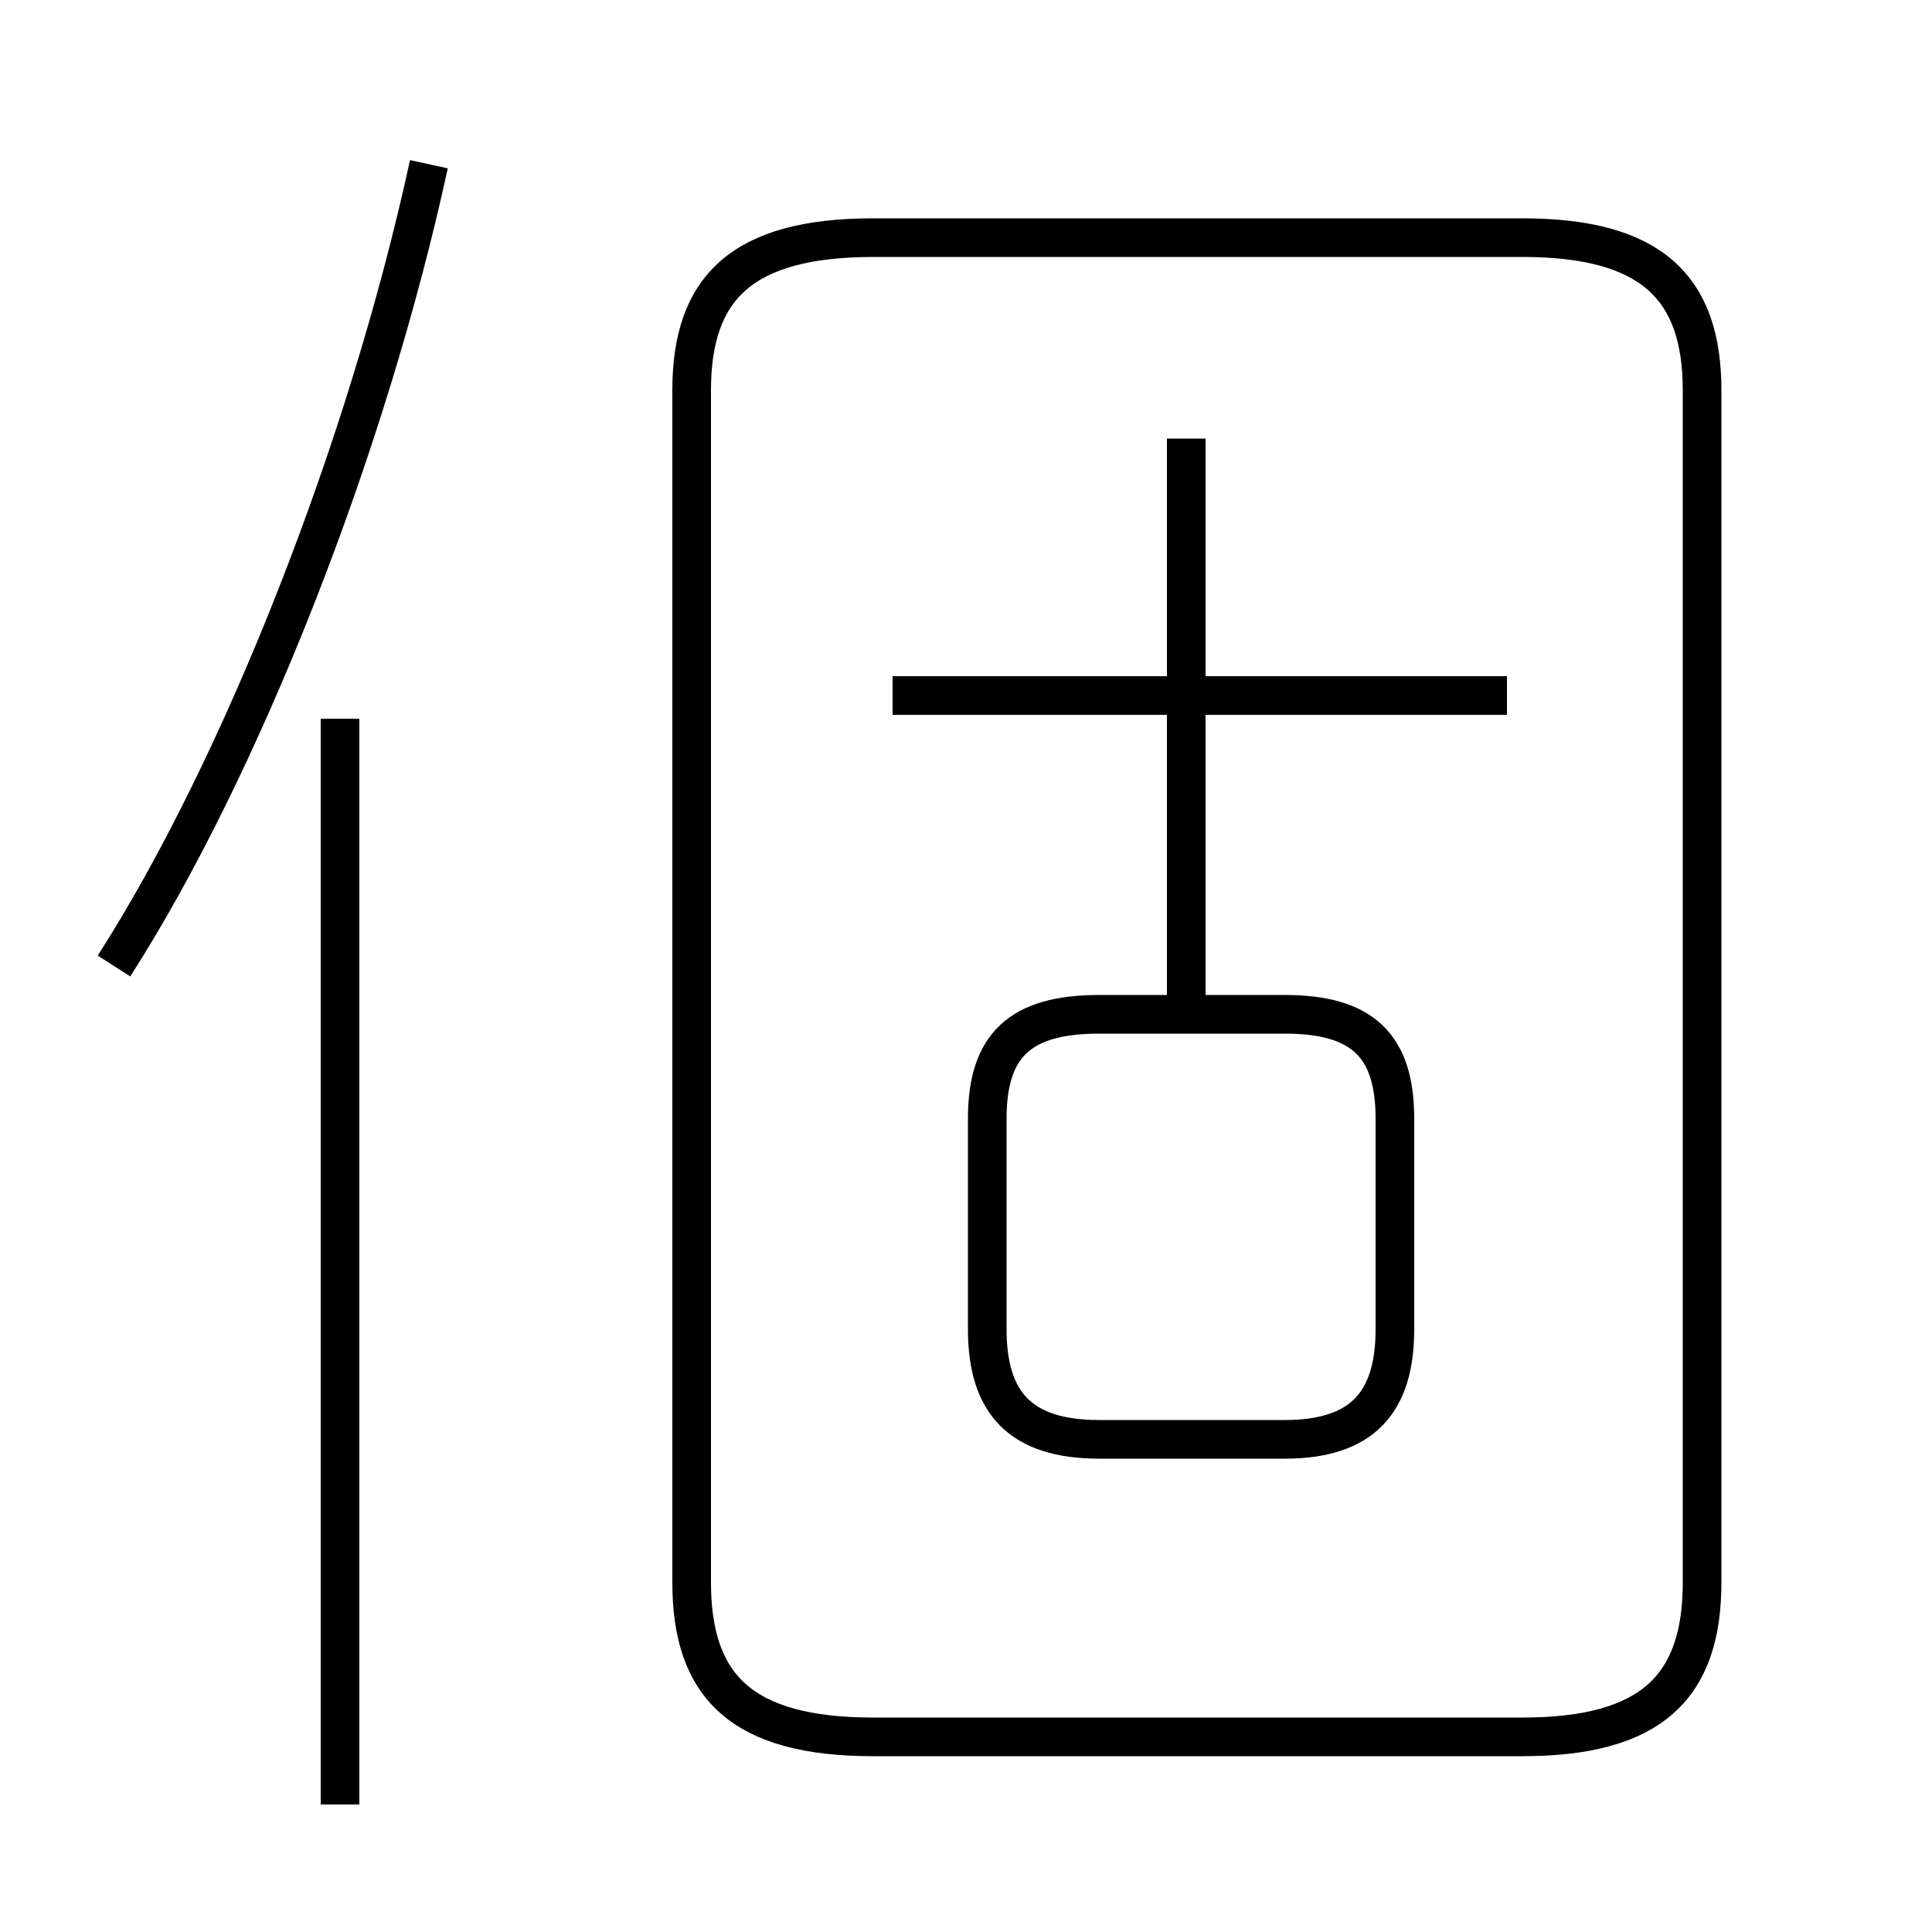 <?xml version='1.0' encoding='utf8'?>
<svg viewBox="0.0 -6.0 50.0 50.0" version="1.1" xmlns="http://www.w3.org/2000/svg">
<rect x="0.0" y="-6.0" width="50.0" height="50.0" fill="#808080" stroke="none"/>
<rect x="-1000" y="-1000" width="2000" height="2000" stroke="white" fill="white"/>
<g style="fill:white;stroke:#000000;  stroke-width:1">
<path d="M 22.6 0.95 L 39.4 0.95 C 42.75 0.95 44.05 -0.35 44.05 -3.05 L 44.05 -33.9 C 44.05 -36.55 42.75 -37.85 39.4 -37.85 L 22.6 -37.85 C 19.2 -37.85 17.9 -36.55 17.9 -33.9 L 17.9 -3.05 C 17.9 -0.35 19.2 0.95 22.6 0.95 Z M 8.8 2.7 L 8.8 -25.4 M 2.95 -19.0 C 6.25 -24.15 9.5 -32.4 11.1 -39.75 M 28.45 -6.75 L 33.25 -6.75 C 35.25 -6.75 36.1 -7.7 36.1 -9.6 L 36.1 -15.05 C 36.1 -16.95 35.25 -17.75 33.25 -17.75 L 28.45 -17.75 C 26.4 -17.75 25.55 -16.95 25.55 -15.05 L 25.55 -9.6 C 25.55 -7.7 26.4 -6.75 28.45 -6.75 Z M 30.7 -17.5 L 30.7 -32.65 M 39.0 -26.0 L 23.1 -26.0" transform="translate(0.0 38.0)" />
</g>
</svg>